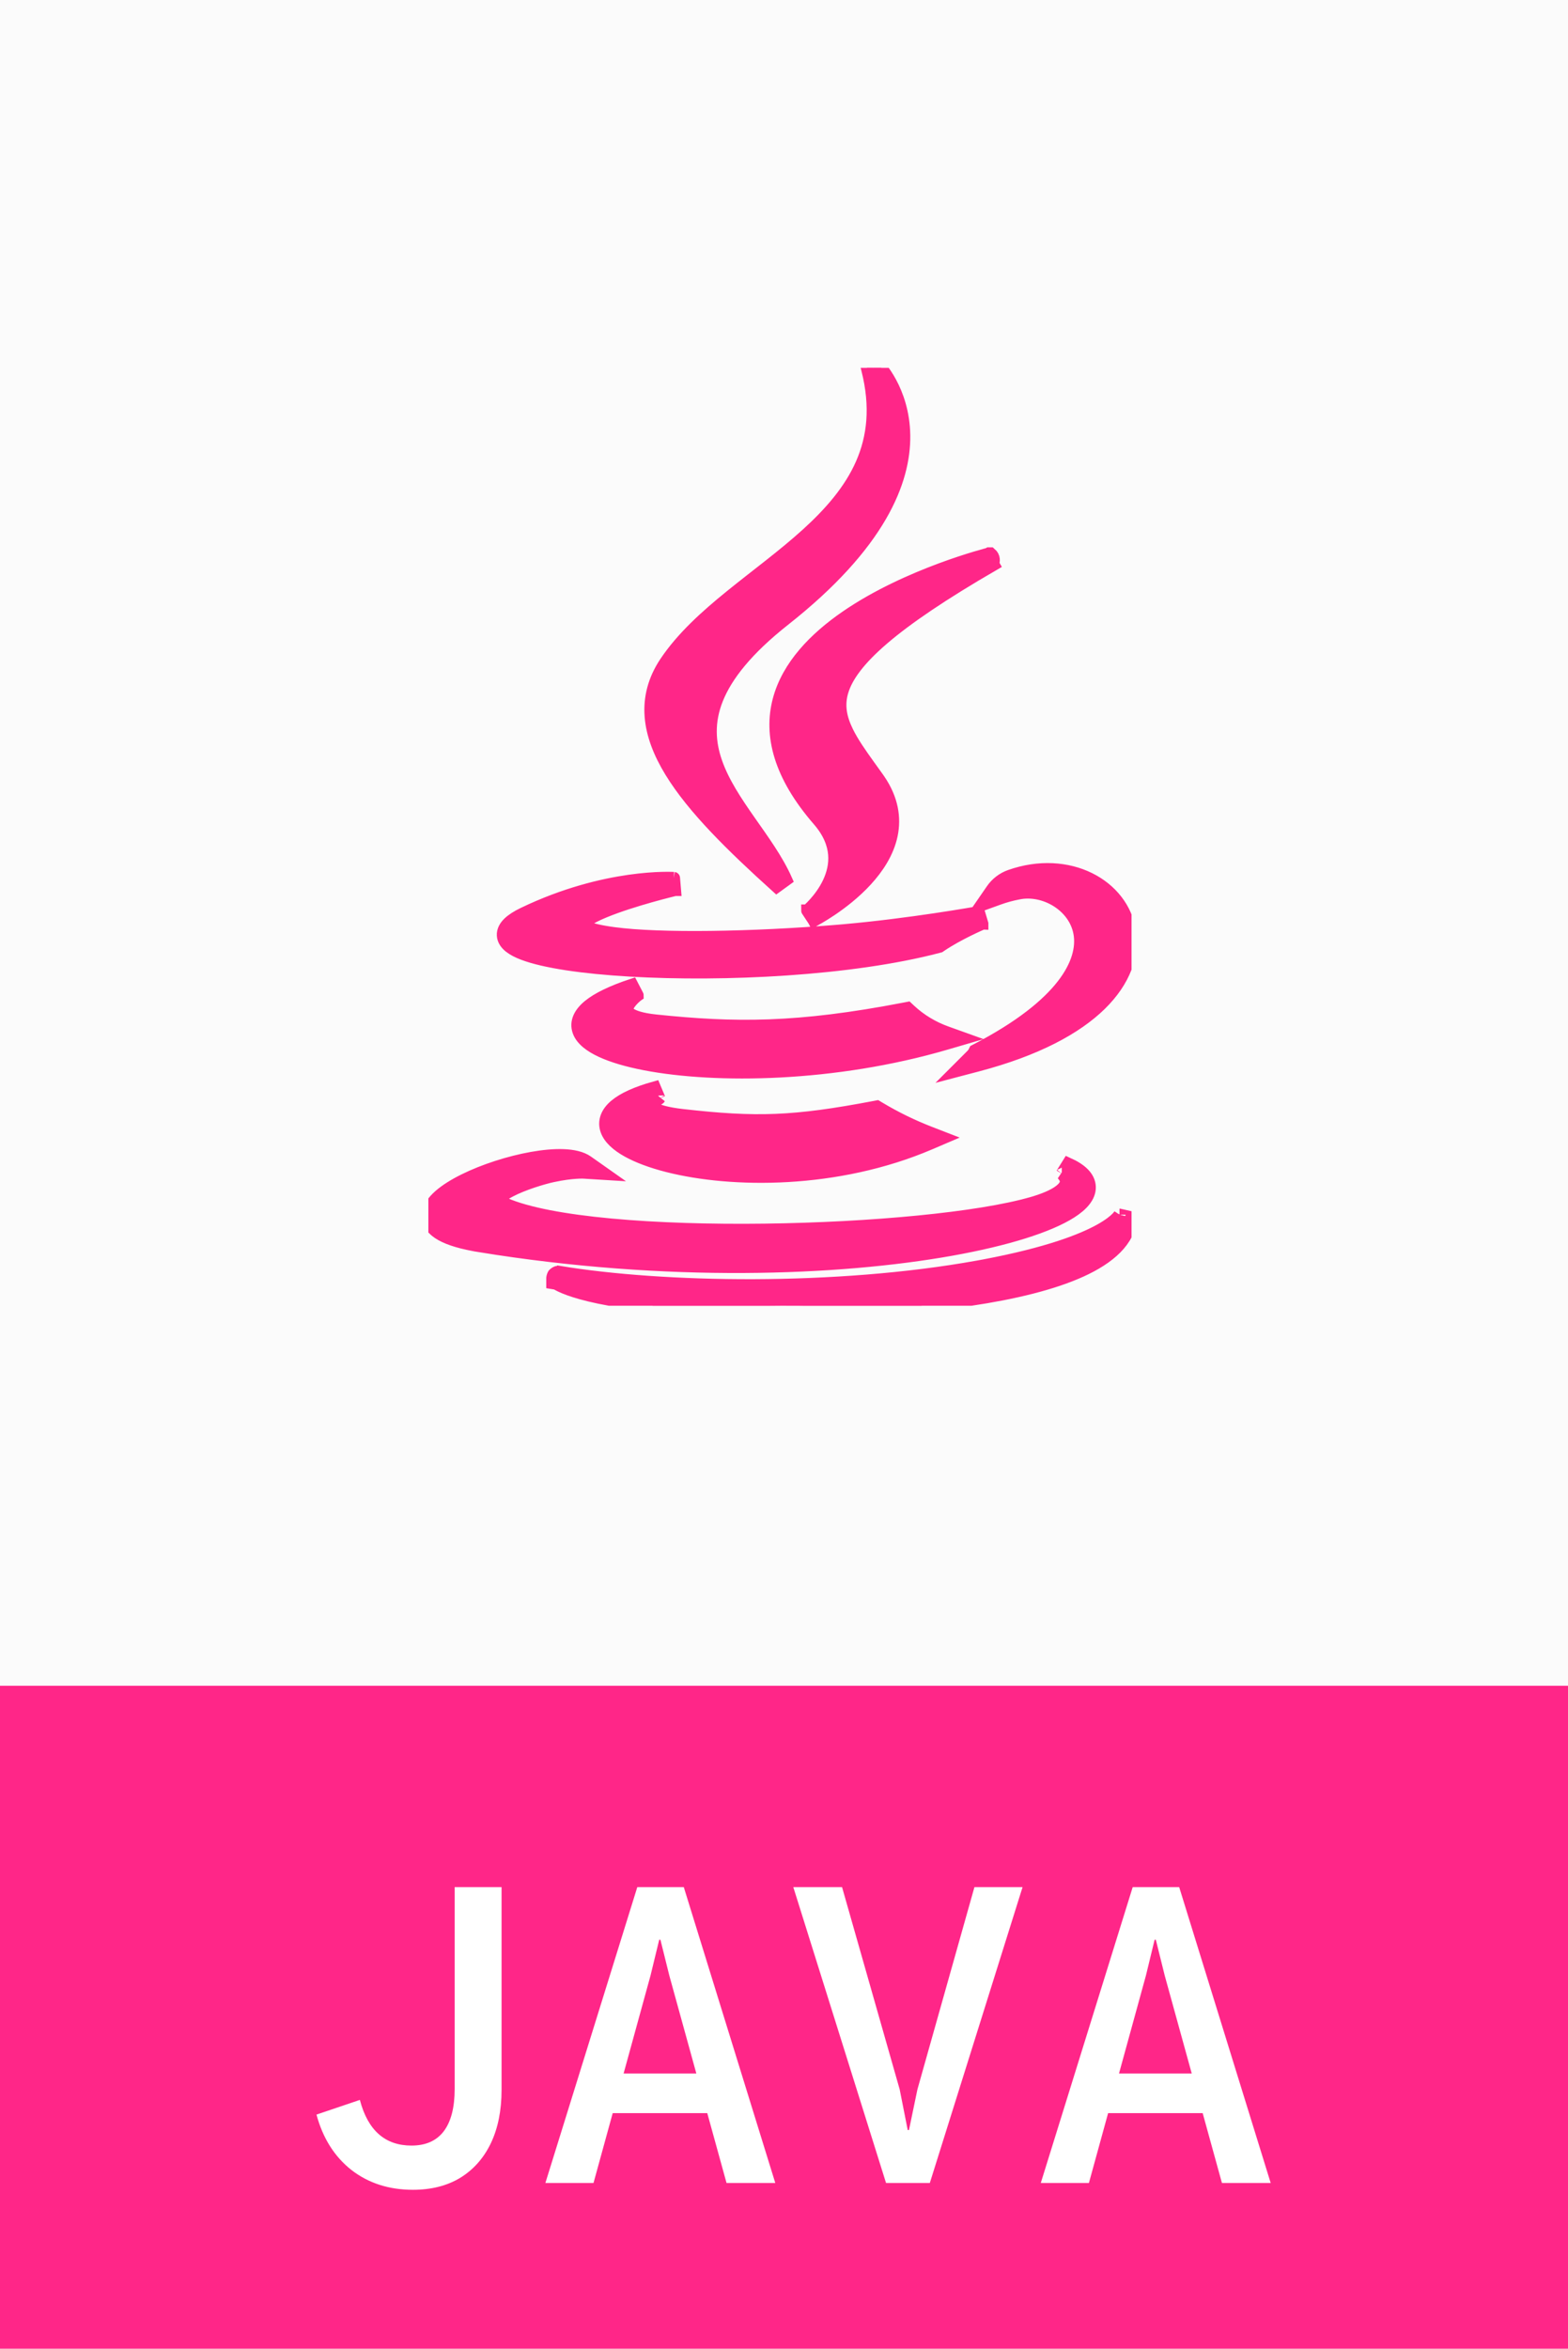 <svg width="388" height="581" viewBox="0 0 388 581" fill="none" xmlns="http://www.w3.org/2000/svg">
<rect width="388" height="581" fill="#FBFBFB"/>
<rect width="388" height="581" fill="#FBFBFB"/>
<rect y="417" width="388" height="164" fill="#FF2688"/>
<path d="M102.182 541.687C96.253 541.687 91.176 540.051 86.951 536.78C82.76 533.475 79.881 528.909 78.313 523.082L89.046 519.453C91.023 526.984 95.282 530.749 101.824 530.749C105.334 530.749 107.992 529.573 109.798 527.222C111.604 524.837 112.507 521.344 112.507 516.744V466.809H124.109V517C124.109 522.077 123.223 526.473 121.451 530.187C119.679 533.867 117.158 536.712 113.887 538.722C110.615 540.699 106.714 541.687 102.182 541.687ZM134.955 540L157.7 466.809H169.2L191.842 540H179.78L165.622 488.684L163.424 479.842H163.118L160.971 488.684L146.864 540H134.955ZM145.127 522.724L148.193 512.911H178.247L181.415 522.724H145.127ZM219.249 540L196.3 466.809H208.362L222.622 516.847L224.616 526.916H224.922L227.018 516.847L241.124 466.809H253.033L230.084 540H219.249ZM257.542 540L280.287 466.809H291.787L314.429 540H302.367L288.209 488.684L286.011 479.842H285.705L283.558 488.684L269.451 540H257.542ZM267.713 522.724L270.78 512.911H300.833L304.002 522.724H267.713Z" fill="white"/>
<g clip-path="url(#clip0_1694_680)">
<path d="M277.029 300.449C277.027 300.454 277.025 300.459 277.022 300.464C277.021 300.466 277.021 300.469 277.02 300.472C277.019 300.473 277.018 300.476 277.018 300.477C277.018 300.477 277.02 300.477 277.048 300.488L279.91 301.137C279.47 306.958 274.459 311.253 267.493 314.42C260.427 317.632 250.8 319.947 240.022 321.544C219.116 324.641 193.504 325.087 172.864 323.893L170.883 323.771C157.086 322.884 148.775 321.32 143.877 319.959C141.425 319.278 139.818 318.644 138.799 318.165C138.288 317.925 137.926 317.724 137.681 317.576C137.662 317.565 137.645 317.553 137.628 317.543L136.673 317.385V316.112C136.687 315.904 136.83 315.444 136.975 315.21C137.167 315 137.598 314.727 137.813 314.656C138.058 314.596 138.274 314.611 138.416 314.634L138.417 314.633C163.905 318.844 206.766 319.654 241.94 313.314L243.609 313.007C259.335 310.033 267.794 306.709 272.279 304.2C274.516 302.949 275.743 301.913 276.388 301.244C276.71 300.91 276.886 300.668 276.972 300.536C277.015 300.47 277.036 300.432 277.041 300.422L277.029 300.449ZM137.38 317.385C137.378 317.384 137.377 317.383 137.376 317.382C137.374 317.38 137.371 317.38 137.37 317.379C137.371 317.38 137.375 317.382 137.38 317.385ZM131.606 286.428C134.412 285.928 137.112 285.671 139.442 285.761C141.722 285.848 143.871 286.273 145.38 287.336L149.708 290.385L144.424 290.06C144.421 290.059 144.417 290.06 144.412 290.06C144.397 290.059 144.37 290.057 144.333 290.056C144.258 290.053 144.138 290.051 143.977 290.051C143.653 290.051 143.159 290.061 142.508 290.104C141.205 290.191 139.273 290.408 136.811 290.936H136.809C134.442 291.44 129.477 292.92 126.182 294.668C125.366 295.1 124.7 295.525 124.214 295.926C123.705 296.345 123.519 296.638 123.47 296.771C123.463 296.788 123.44 296.75 123.495 296.824C123.608 296.976 123.916 297.256 124.62 297.595L124.946 297.743L124.95 297.745C130.469 300.146 139.757 301.859 151.158 302.917C162.508 303.97 175.791 304.36 189.192 304.19C215.636 303.856 242.303 301.346 255.435 297.549L256.05 297.367C259.397 296.343 261.357 295.29 262.462 294.371C263.535 293.479 263.735 292.779 263.753 292.356C263.773 291.875 263.571 291.394 263.271 290.967C263.128 290.763 262.982 290.598 262.873 290.487C262.819 290.433 262.777 290.393 262.752 290.37L262.729 290.35C262.729 290.35 262.73 290.351 262.731 290.352L262.735 290.355C262.736 290.355 262.737 290.353 262.743 290.346L264.305 287.829C267.357 289.206 269.605 291.082 269.659 293.647C269.686 294.908 269.155 296.062 268.35 297.067C267.547 298.069 266.408 299.009 265.025 299.893C259.548 303.392 249.132 306.7 235.291 309.167C207.501 314.12 165.144 315.807 118.719 308.259V308.258C114.415 307.562 111.286 306.629 109.204 305.465C107.123 304.301 105.771 302.702 105.843 300.655C105.908 298.779 107.182 297.122 108.714 295.771C110.302 294.371 112.464 293.04 114.897 291.839C119.773 289.433 125.998 287.427 131.606 286.428ZM163.163 271.738C163.153 271.744 163.136 271.754 163.112 271.769C163.065 271.798 162.993 271.844 162.904 271.904C162.725 272.026 162.485 272.2 162.241 272.409C161.68 272.891 161.389 273.313 161.338 273.55C161.328 273.597 161.33 273.606 161.353 273.646C161.395 273.719 161.554 273.933 162.056 274.213C163.089 274.79 165.136 275.41 168.882 275.835C187.124 277.902 196.352 277.637 216.464 273.812L217.025 273.705L217.516 274C221.52 276.403 225.703 278.45 230.064 280.141L233.494 281.471L230.113 282.918C207.071 292.783 181.036 292.5 165.199 288.47C161.231 287.46 157.841 286.2 155.273 284.766C152.768 283.367 150.781 281.656 150.057 279.612C149.677 278.54 149.662 277.415 150.066 276.312C150.461 275.238 151.219 274.279 152.231 273.427C154.232 271.742 157.482 270.259 162.011 268.993L163.164 271.725C163.169 271.734 163.17 271.733 163.17 271.733L163.163 271.738ZM157.775 246.218C157.779 246.222 157.779 246.223 157.779 246.223C157.777 246.224 157.773 246.227 157.767 246.231C157.754 246.241 157.733 246.258 157.705 246.28C157.648 246.325 157.563 246.393 157.457 246.482C157.244 246.662 156.953 246.921 156.648 247.234C156.001 247.9 155.45 248.649 155.264 249.3C155.179 249.594 155.187 249.806 155.239 249.972C155.289 250.131 155.422 250.381 155.822 250.684C156.688 251.339 158.571 252.063 162.299 252.452H162.298C181.785 254.477 197.179 254.616 223.847 249.48L224.597 249.336L225.154 249.857C227.762 252.295 230.847 254.139 234.198 255.342L238.535 256.898L234.112 258.192C206.411 266.299 177.136 266.644 159.646 263.284C155.268 262.443 151.562 261.358 148.78 260.067C146.089 258.819 143.901 257.214 143.152 255.124C142.307 252.762 143.495 250.561 145.69 248.767C147.887 246.971 151.44 245.244 156.414 243.594L157.775 246.218ZM249.913 216.642C264.442 211.522 277.898 218.97 279.626 230.481C280.488 236.223 278.327 242.634 272.323 248.51C266.338 254.367 256.505 259.738 241.82 263.596L236.459 265.004L240.379 261.085C240.704 260.76 240.886 260.533 241.004 260.296L241.222 259.86L241.654 259.636C263.341 248.375 268.304 237.766 267.132 230.93C265.942 223.987 258.299 219.696 251.988 221.02L251.959 221.025C250.359 221.328 248.759 221.761 247.205 222.322L242.805 223.911L245.461 220.06C246.549 218.482 248.119 217.294 249.898 216.646L249.906 216.644L249.913 216.642ZM165.965 217.163C166.22 217.169 166.417 217.177 166.553 217.183C166.621 217.186 166.673 217.188 166.71 217.19C166.728 217.191 166.743 217.192 166.754 217.192C166.759 217.193 166.763 217.193 166.767 217.193H166.772C166.773 217.193 166.773 217.206 166.674 218.69L166.773 217.194L167.021 220.15H167.02C167.018 220.151 167.016 220.151 167.014 220.151C167.009 220.152 167.002 220.154 166.992 220.156C166.973 220.161 166.944 220.168 166.905 220.178C166.828 220.196 166.713 220.224 166.564 220.261C166.266 220.334 165.83 220.442 165.285 220.581C164.194 220.86 162.665 221.262 160.915 221.756C157.402 222.747 153.047 224.093 149.559 225.537C147.807 226.262 146.339 226.985 145.318 227.668C144.807 228.01 144.46 228.307 144.251 228.547C144.186 228.622 144.142 228.682 144.113 228.727C144.251 228.859 144.55 229.074 145.134 229.323C146.395 229.862 148.552 230.395 151.919 230.843H151.92C163.261 232.361 186.054 232.012 207.376 230.246L209.004 230.105C217.136 229.381 225.175 228.313 231.312 227.402C234.585 226.917 237.314 226.476 239.223 226.157C240.177 225.998 240.926 225.869 241.437 225.78C241.692 225.736 241.887 225.701 242.019 225.678C242.084 225.666 242.133 225.657 242.166 225.651C242.182 225.648 242.195 225.646 242.203 225.645C242.207 225.644 242.21 225.644 242.212 225.644L242.214 225.643H242.215L243.07 228.498V228.499C243.07 228.499 243.069 228.499 243.067 228.5C243.065 228.501 243.061 228.503 243.056 228.505C243.045 228.509 243.029 228.516 243.007 228.525C242.963 228.544 242.897 228.574 242.812 228.611C242.64 228.687 242.387 228.798 242.069 228.942C241.434 229.231 240.541 229.648 239.511 230.157C237.439 231.182 234.861 232.562 232.726 234.021L232.512 234.167L232.261 234.233C210.642 239.93 179.09 241.433 155.949 240.086C144.417 239.414 134.767 238.025 129.455 236C128.118 235.49 126.96 234.906 126.1 234.218C125.25 233.538 124.507 232.601 124.439 231.387C124.371 230.163 125.012 229.125 125.861 228.304C126.716 227.478 127.947 226.701 129.499 225.95L129.502 225.948C139.746 221.022 149.03 218.832 155.764 217.874C159.131 217.395 161.863 217.224 163.763 217.173C164.713 217.147 165.455 217.152 165.965 217.163ZM245.11 136.896C246.161 137.783 245.949 138.889 245.726 139.458L245.862 139.694C233.251 147.005 224.444 152.982 218.501 158.083C212.542 163.198 209.595 167.321 208.485 170.895C207.402 174.385 208.007 177.567 209.696 181.009C210.993 183.651 212.868 186.336 215.034 189.353L217.287 192.491L217.606 192.952C220.826 197.702 221.527 202.322 220.638 206.571C219.733 210.893 217.216 214.685 214.383 217.773C211.541 220.872 208.295 223.355 205.779 225.056C204.517 225.909 203.429 226.572 202.653 227.023C202.265 227.249 201.955 227.423 201.739 227.541C201.631 227.6 201.547 227.645 201.488 227.676C201.459 227.691 201.436 227.703 201.42 227.712C201.412 227.716 201.406 227.719 201.401 227.722L201.394 227.726L200.704 226.394L201.393 227.727L199.756 225.24C199.751 225.235 199.751 225.234 199.751 225.234C199.752 225.234 199.753 225.233 199.754 225.232C199.758 225.229 199.765 225.223 199.775 225.215C199.796 225.198 199.829 225.169 199.873 225.131C199.961 225.054 200.094 224.934 200.263 224.776C200.6 224.46 201.077 223.988 201.619 223.381C202.708 222.161 204.03 220.428 205.018 218.343C206.003 216.261 206.636 213.873 206.416 211.306C206.197 208.757 205.129 205.912 202.518 202.909L202.517 202.908C192.822 191.742 190.405 181.815 192.683 173.188C194.931 164.672 201.653 157.835 209.322 152.546C217.022 147.236 225.891 143.339 232.795 140.774C236.254 139.49 239.236 138.534 241.354 137.898C242.414 137.581 243.258 137.343 243.839 137.184C244.129 137.104 244.354 137.045 244.506 137.005C244.515 137.002 244.524 136.999 244.532 136.997L244.707 136.896H245.11ZM217.125 89.939L216.064 91C217.063 90.001 217.123 89.944 217.127 89.941L217.157 89.972C217.174 89.989 217.196 90.011 217.223 90.04C217.277 90.097 217.351 90.179 217.444 90.283C217.63 90.492 217.889 90.794 218.194 91.189C218.805 91.976 219.61 93.133 220.418 94.636C222.034 97.643 223.664 102.049 223.744 107.665C223.906 118.96 217.814 134.651 194.11 153.349C184.808 160.692 179.781 167.132 177.478 172.872C175.196 178.558 175.533 183.694 177.249 188.601C178.987 193.571 182.13 198.282 185.483 203.072C188.789 207.794 192.327 212.626 194.553 217.628L192.177 219.351C181.203 209.44 171.516 199.984 165.961 190.897C163.173 186.337 161.369 181.782 161.012 177.236C160.652 172.656 161.769 168.182 164.655 163.847L164.656 163.845C168.765 157.699 174.648 152.396 180.877 147.349C187.172 142.248 193.746 137.462 199.595 132.165C205.412 126.897 210.319 121.281 213.2 114.717C216.063 108.194 216.968 100.633 214.611 91.37L213.265 86.079L217.125 89.939ZM215.002 92.059V92.06V92.059Z" fill="#FF2688" stroke="#FF2688" stroke-width="3"/>
</g>
<defs>
<clipPath id="clip0_1694_680">
<rect width="174" height="232" fill="white" transform="translate(106 91)"/>
</clipPath>
</defs>
</svg>
